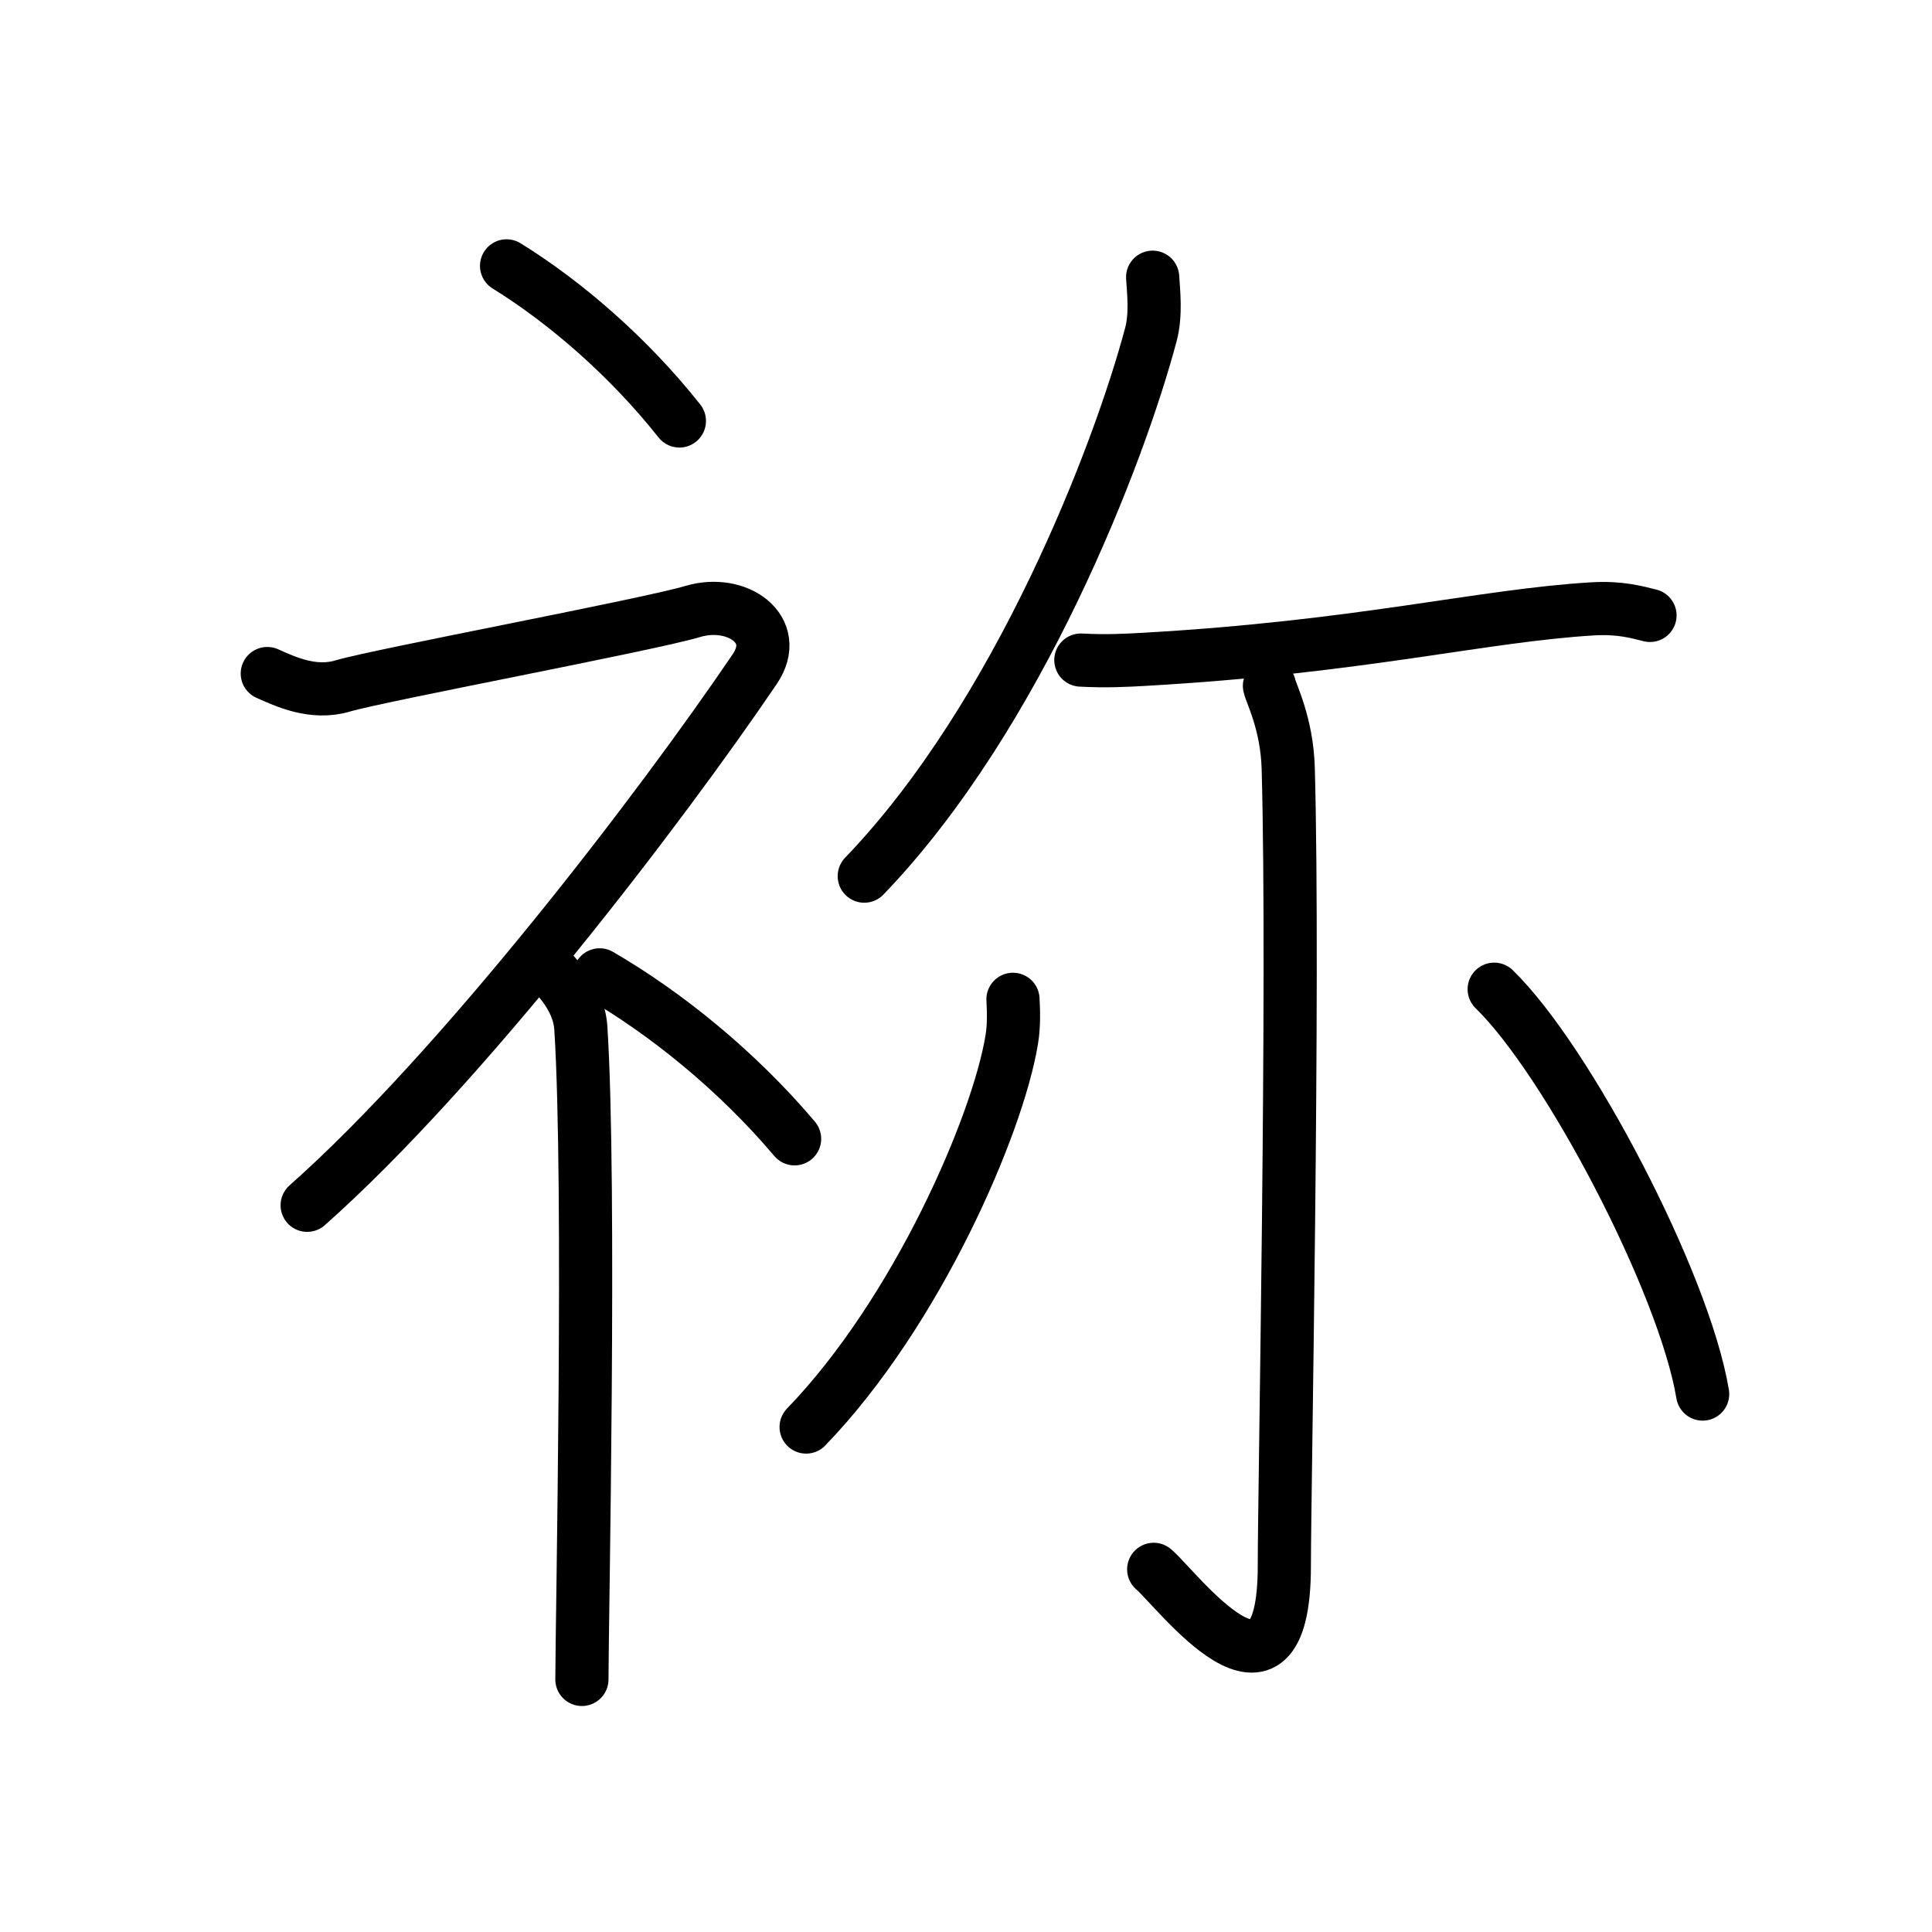 <svg xmlns="http://www.w3.org/2000/svg" width="109" height="109" viewBox="0 0 109 109"><g xmlns:kvg="http://kanjivg.tagaini.net" id="kvg:StrokePaths_07962" style="fill:none;stroke:#000000;stroke-width:3;stroke-linecap:round;stroke-linejoin:round;"><g id="kvg:07962" kvg:element="&#31074;"><g id="kvg:07962-g1" kvg:element="&#31035;" kvg:variant="true" kvg:original="&#31034;" kvg:radicalForm="true" kvg:position="left"><path id="kvg:07962-s1" kvg:type="&#12756;" d="M28.58,15c3.33,2.06,6.9,5.15,9.75,8.75"/><path id="kvg:07962-s2" kvg:type="&#12743;" d="M15.08,38c1.01,0.45,2.59,1.2,4.26,0.7c2.05-0.61,17.24-3.45,19.74-4.2s5.02,1.01,3.5,3.25C37.33,45.5,26.08,60.25,17.33,68"/><path id="kvg:07962-s3" kvg:type="&#12753;" d="M31,54.61c0.12,0.29,1.65,1.53,1.77,3.39c0.57,8.93,0.06,33.7,0.06,36.75"/><path id="kvg:07962-s4" kvg:type="&#12756;" d="M33.83,55c3.76,2.18,7.78,5.44,11,9.25"/></g><g id="kvg:07962-g2" kvg:element="&#23571;" kvg:position="right"><g id="kvg:07962-g3" kvg:position="top"><g id="kvg:07962-g4" kvg:element="&#20031;"><path id="kvg:07962-s5" kvg:type="&#12754;" d="M65.03,15.64c0.05,0.8,0.2,2.08-0.09,3.2c-1.79,6.75-7.47,21.54-16.18,30.59"/></g><path id="kvg:07962-s6" kvg:type="&#12752;" d="M60.98,37.24c1.48,0.08,2.61,0.01,3.54-0.04c12.24-0.69,19.04-2.47,25.34-2.85c1.53-0.09,2.46,0.18,3.23,0.37"/></g><g id="kvg:07962-g5" kvg:element="&#23567;" kvg:position="bottom"><path id="kvg:07962-s7" kvg:type="&#12762;" d="M71.62,38.69c0.07,0.4,0.99,2.11,1.06,4.67c0.34,12.32-0.22,40.77-0.22,44.97c0,9.52-6.1,1.27-7.37,0.21"/><path id="kvg:07962-s8" kvg:type="&#12754;" d="M57.15,56.38c0.03,0.57,0.07,1.47-0.07,2.28c-0.79,4.82-5.35,15.38-11.6,21.85"/><path id="kvg:07962-s9" kvg:type="&#12756;" d="M84.3,55.81c4.15,4.03,10.72,16.57,11.76,22.84"/></g></g></g></g></svg>